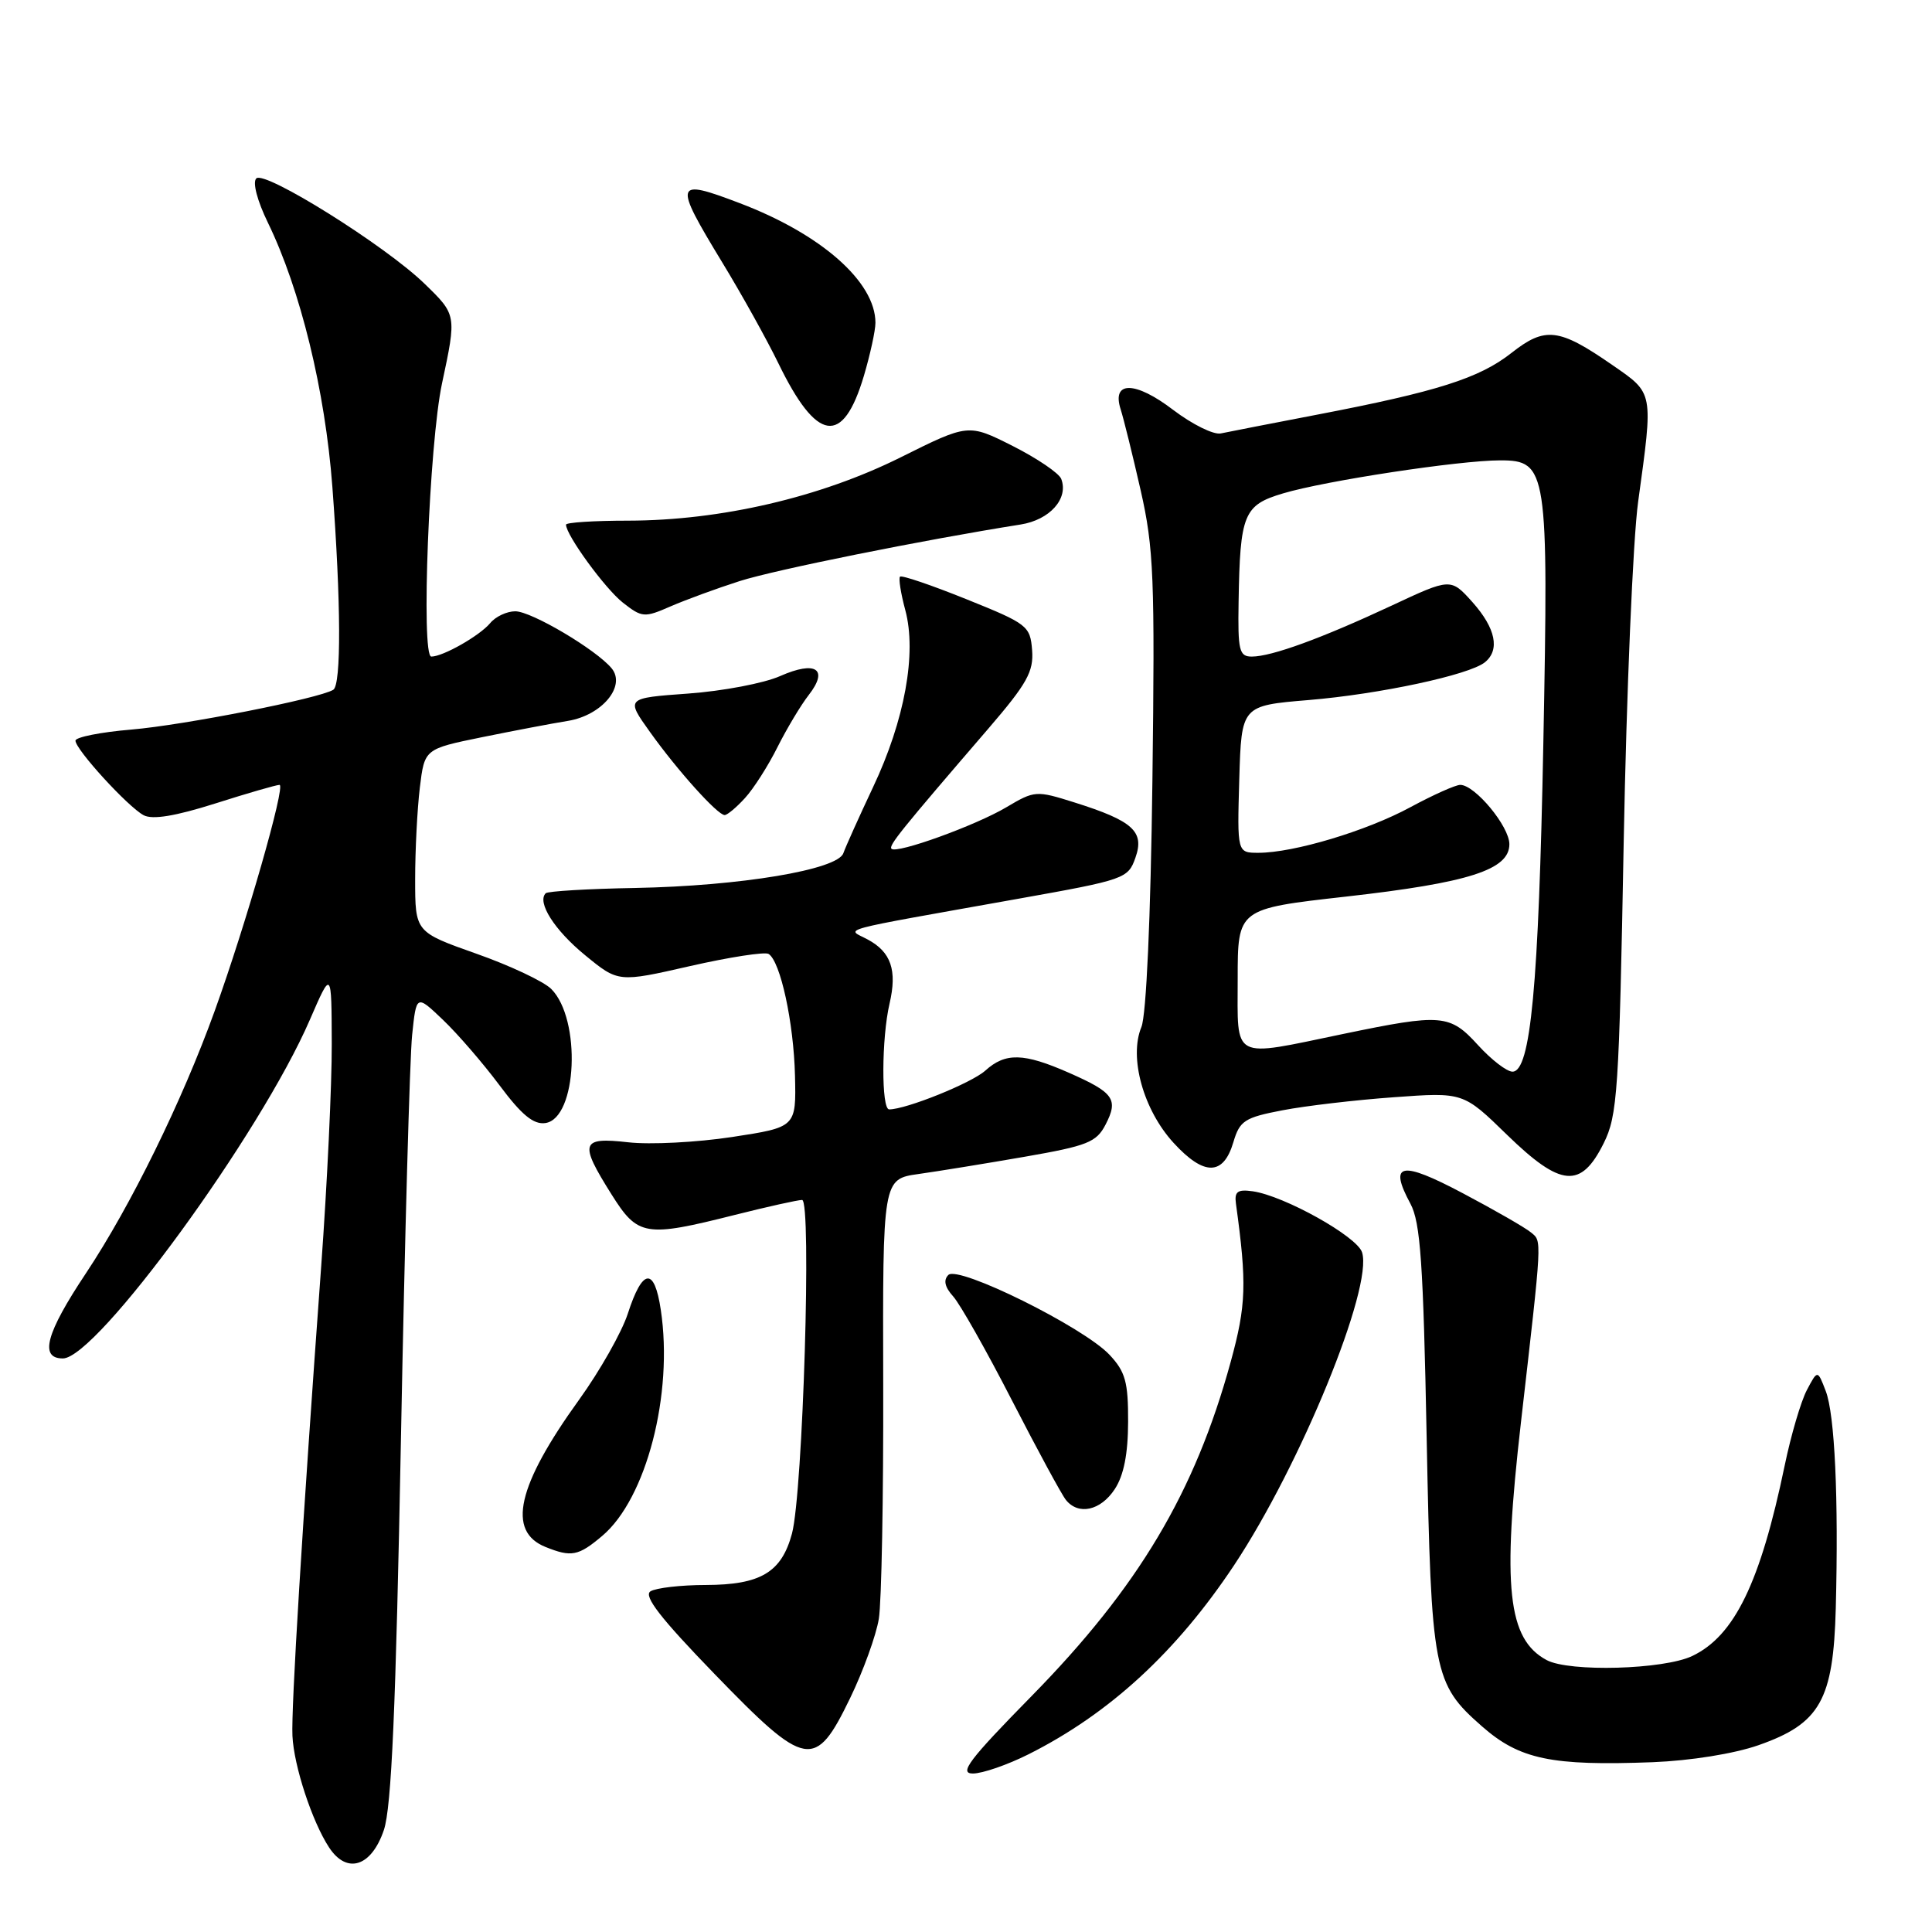 <?xml version="1.0" encoding="UTF-8" standalone="no"?>
<!DOCTYPE svg PUBLIC "-//W3C//DTD SVG 1.1//EN" "http://www.w3.org/Graphics/SVG/1.1/DTD/svg11.dtd" >
<svg xmlns="http://www.w3.org/2000/svg" xmlns:xlink="http://www.w3.org/1999/xlink" version="1.1" viewBox="0 0 256 256">
 <g >
 <path fill="currentColor"
d=" M 50.86 242.50 C 51.88 239.51 52.45 226.42 53.13 190.50 C 53.63 164.10 54.30 140.09 54.61 137.14 C 55.17 131.77 55.17 131.77 58.70 135.14 C 60.64 136.99 64.01 140.89 66.19 143.81 C 69.12 147.74 70.70 149.04 72.27 148.81 C 76.48 148.19 77.05 135.05 73.04 131.04 C 72.05 130.05 67.58 127.94 63.12 126.37 C 55.01 123.50 55.01 123.50 55.01 116.50 C 55.01 112.65 55.29 107.19 55.63 104.37 C 56.25 99.24 56.25 99.24 63.88 97.68 C 68.07 96.83 73.19 95.85 75.26 95.52 C 79.77 94.78 82.99 90.90 81.04 88.55 C 78.98 86.07 70.42 81.00 68.28 81.00 C 67.16 81.00 65.66 81.70 64.95 82.57 C 63.55 84.24 58.71 87.00 57.15 87.00 C 55.76 87.00 56.87 58.77 58.57 50.80 C 60.51 41.72 60.51 41.72 56.25 37.59 C 51.07 32.55 35.06 22.54 33.96 23.64 C 33.44 24.16 34.09 26.61 35.50 29.51 C 39.81 38.37 43.08 51.76 44.04 64.50 C 45.19 79.81 45.23 90.74 44.16 91.40 C 42.30 92.55 24.40 96.08 17.42 96.67 C 13.34 97.01 10.00 97.68 10.00 98.14 C 10.00 99.31 16.94 106.90 19.03 108.02 C 20.20 108.64 23.20 108.15 28.51 106.47 C 32.78 105.11 36.62 104.00 37.04 104.00 C 37.89 104.00 32.59 122.48 28.45 133.95 C 24.13 145.92 17.32 159.79 11.39 168.71 C 6.08 176.68 5.19 180.00 8.33 180.00 C 12.82 180.00 34.51 150.26 41.06 135.12 C 43.93 128.50 43.93 128.50 43.96 138.28 C 43.98 143.66 43.35 156.94 42.56 167.78 C 40.06 202.05 38.57 226.38 38.75 230.01 C 38.94 234.02 41.36 241.37 43.60 244.79 C 45.96 248.39 49.21 247.36 50.86 242.50 Z  M 136.29 232.45 C 147.02 227.06 155.89 218.89 163.53 207.39 C 172.32 194.14 181.96 170.59 180.48 165.94 C 179.81 163.83 170.15 158.44 165.98 157.85 C 163.98 157.57 163.55 157.89 163.77 159.50 C 165.23 170.08 165.13 172.95 163.08 180.43 C 158.33 197.76 150.85 210.31 136.68 224.75 C 128.40 233.18 127.03 235.00 128.91 235.00 C 130.18 235.00 133.50 233.85 136.29 232.45 Z  M 233.00 231.25 C 241.17 228.39 242.93 225.28 243.25 213.10 C 243.63 198.47 243.12 187.45 241.92 184.32 C 240.84 181.50 240.84 181.50 239.42 184.19 C 238.64 185.67 237.31 190.17 236.48 194.19 C 233.25 209.72 229.83 216.76 224.23 219.43 C 220.45 221.23 207.95 221.58 204.94 219.97 C 199.77 217.20 199.03 210.32 201.53 188.50 C 204.37 163.72 204.33 164.52 202.87 163.31 C 202.12 162.68 198.05 160.34 193.83 158.11 C 185.60 153.75 183.97 154.08 186.89 159.50 C 188.22 161.98 188.59 167.38 189.04 190.50 C 189.65 221.65 189.92 223.09 196.37 228.75 C 201.35 233.13 205.58 234.01 219.00 233.50 C 224.00 233.30 229.77 232.38 233.00 231.25 Z  M 112.65 225.00 C 114.38 221.43 116.09 216.70 116.45 214.50 C 116.81 212.30 117.07 198.29 117.03 183.37 C 116.96 156.23 116.96 156.23 121.73 155.56 C 124.35 155.19 130.69 154.16 135.81 153.27 C 144.08 151.83 145.28 151.36 146.49 149.02 C 148.23 145.66 147.60 144.77 141.62 142.14 C 135.64 139.51 133.23 139.45 130.56 141.86 C 128.75 143.50 120.07 147.00 117.82 147.00 C 116.77 147.00 116.80 137.57 117.87 132.98 C 118.90 128.56 118.07 126.14 114.96 124.48 C 112.15 122.97 110.13 123.52 134.98 119.08 C 149.06 116.57 149.48 116.42 150.45 113.65 C 151.68 110.18 150.13 108.77 142.38 106.33 C 137.30 104.73 137.10 104.74 133.34 106.97 C 129.26 109.39 118.83 113.16 118.13 112.47 C 117.72 112.05 119.30 110.09 131.00 96.50 C 136.09 90.58 136.98 88.98 136.76 86.15 C 136.51 82.94 136.14 82.65 128.08 79.41 C 123.44 77.54 119.48 76.19 119.26 76.41 C 119.04 76.62 119.36 78.63 119.96 80.86 C 121.49 86.55 119.88 95.44 115.69 104.29 C 113.82 108.26 112.05 112.20 111.75 113.05 C 110.99 115.25 98.08 117.40 84.15 117.66 C 77.91 117.77 72.58 118.09 72.31 118.36 C 71.12 119.55 73.47 123.25 77.53 126.57 C 81.93 130.18 81.93 130.18 91.44 128.01 C 96.67 126.82 101.35 126.10 101.84 126.40 C 103.41 127.37 105.17 135.48 105.34 142.52 C 105.50 149.36 105.50 149.36 97.00 150.66 C 92.33 151.37 86.14 151.69 83.25 151.36 C 76.95 150.65 76.71 151.39 81.02 158.25 C 84.52 163.82 85.47 163.98 97.38 160.98 C 101.71 159.89 105.72 159.00 106.28 159.00 C 107.57 159.00 106.39 197.78 104.94 203.21 C 103.56 208.34 100.79 210.00 93.53 210.02 C 90.21 210.02 86.91 210.41 86.19 210.86 C 85.23 211.47 87.54 214.44 94.69 221.82 C 106.85 234.38 108.01 234.58 112.65 225.00 Z  M 79.79 203.52 C 85.64 198.60 89.24 184.73 87.56 173.57 C 86.71 167.85 85.14 168.03 83.19 174.06 C 82.40 176.50 79.50 181.63 76.74 185.46 C 68.52 196.86 67.14 202.91 72.28 204.98 C 75.71 206.36 76.63 206.19 79.79 203.52 Z  M 147.71 197.32 C 148.91 195.50 149.47 192.64 149.48 188.40 C 149.50 183.13 149.12 181.76 147.02 179.52 C 143.59 175.86 126.97 167.63 125.66 168.94 C 124.98 169.62 125.19 170.55 126.30 171.78 C 127.21 172.79 130.72 178.99 134.09 185.56 C 137.47 192.13 140.68 198.06 141.24 198.75 C 142.90 200.82 145.84 200.17 147.71 197.32 Z  M 212.49 151.50 C 214.33 147.81 214.54 144.68 215.15 111.50 C 215.52 91.70 216.38 71.45 217.06 66.50 C 219.08 51.79 219.16 52.18 213.62 48.35 C 206.56 43.46 204.74 43.25 200.27 46.77 C 196.02 50.12 190.40 51.90 174.50 54.95 C 168.45 56.11 162.72 57.23 161.77 57.43 C 160.81 57.64 157.98 56.23 155.46 54.32 C 150.41 50.46 147.26 50.44 148.50 54.26 C 148.89 55.49 150.09 60.33 151.15 65.00 C 152.88 72.62 153.04 76.59 152.70 103.50 C 152.47 121.63 151.89 134.52 151.24 136.09 C 149.57 140.12 151.50 147.07 155.51 151.44 C 159.55 155.85 162.11 155.81 163.43 151.34 C 164.27 148.50 164.91 148.08 169.93 147.12 C 172.99 146.53 179.64 145.75 184.69 145.39 C 193.89 144.72 193.89 144.72 199.69 150.37 C 206.83 157.31 209.48 157.54 212.49 151.50 Z  M 98.71 105.75 C 99.85 104.51 101.79 101.47 103.02 99.00 C 104.26 96.53 106.13 93.41 107.17 92.08 C 109.84 88.65 108.09 87.50 103.38 89.58 C 101.25 90.53 95.77 91.57 91.20 91.90 C 82.91 92.50 82.91 92.50 86.13 97.00 C 89.77 102.10 95.08 108.00 96.02 108.00 C 96.37 108.00 97.58 106.99 98.71 105.75 Z  M 98.00 77.00 C 102.68 75.50 122.36 71.54 135.24 69.50 C 139.10 68.89 141.62 66.07 140.62 63.46 C 140.33 62.70 137.44 60.74 134.20 59.10 C 128.31 56.13 128.31 56.13 119.32 60.61 C 108.70 65.90 95.50 68.97 83.25 68.99 C 78.71 68.99 75.00 69.23 75.00 69.52 C 75.00 70.90 80.17 77.99 82.53 79.85 C 85.07 81.84 85.38 81.87 88.85 80.35 C 90.86 79.48 94.97 77.97 98.00 77.00 Z  M 114.47 49.80 C 115.31 46.96 116.00 43.80 116.00 42.77 C 116.00 37.35 108.82 31.02 98.02 26.92 C 89.33 23.61 89.20 24.07 95.70 34.77 C 98.29 39.02 101.62 45.02 103.12 48.10 C 108.23 58.63 111.69 59.15 114.47 49.80 Z  M 195.86 138.50 C 192.11 134.38 191.06 134.29 178.00 137.00 C 163.02 140.11 164.00 140.62 164.00 129.71 C 164.00 120.42 164.00 120.42 178.30 118.81 C 194.65 116.97 200.00 115.25 200.00 111.86 C 200.00 109.50 195.44 104.00 193.49 104.00 C 192.87 104.00 189.90 105.33 186.90 106.95 C 181.10 110.10 171.43 113.00 166.75 113.00 C 163.93 113.00 163.93 113.00 164.21 103.25 C 164.50 93.50 164.50 93.50 173.40 92.76 C 182.79 91.98 194.65 89.44 196.75 87.76 C 198.78 86.13 198.19 83.25 195.12 79.80 C 192.23 76.58 192.23 76.58 184.37 80.26 C 175.12 84.58 168.49 87.00 165.87 87.00 C 164.20 87.00 164.01 86.21 164.12 79.75 C 164.31 68.11 164.79 66.93 170.00 65.38 C 175.61 63.70 193.39 61.00 198.78 61.00 C 205.02 61.00 205.20 62.21 204.50 98.50 C 203.88 130.65 202.82 142.00 200.41 142.00 C 199.66 142.00 197.62 140.43 195.86 138.50 Z "/>
</g>
</svg>